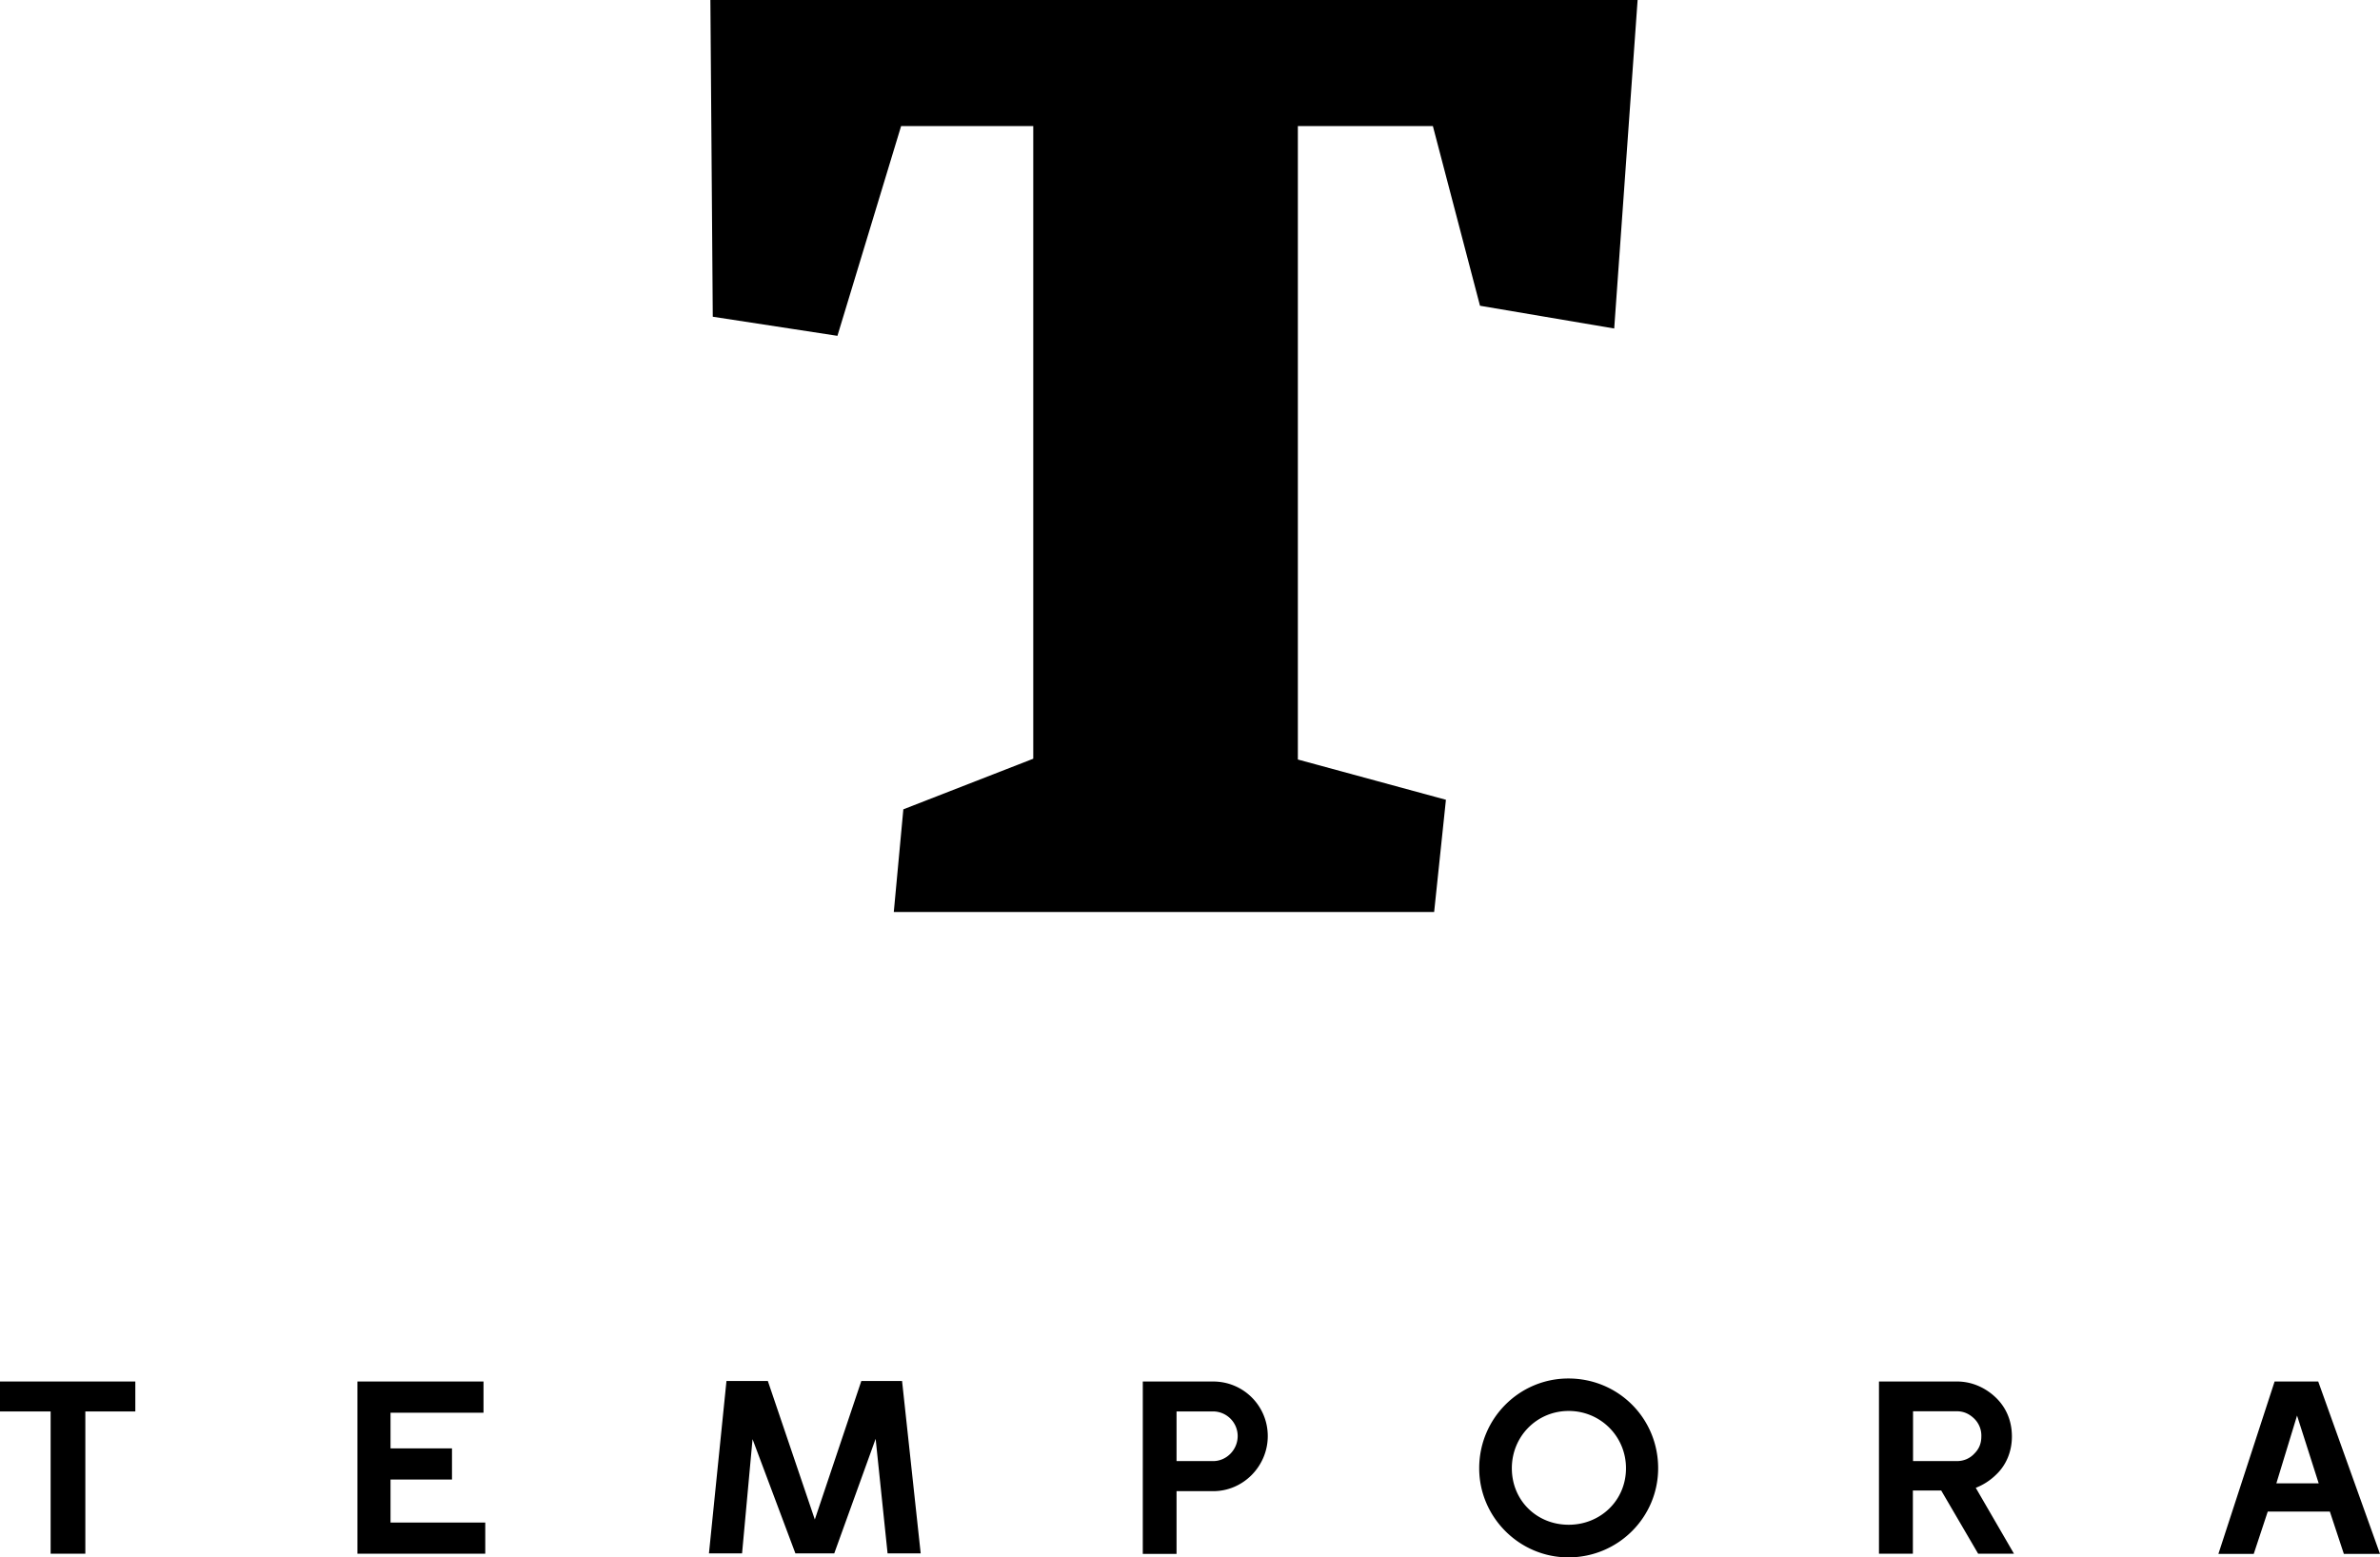 <svg xmlns="http://www.w3.org/2000/svg" viewBox="0 0 149.49 97.84"><path d="M8.5 86.8v1.88H5.36v8.94H3.18v-8.94H0V86.8h8.5zm21.87 0v1.96h-5.84V91h3.86v1.96h-3.86v2.7h5.95v1.96h-8.03V86.8h7.92zm16.9 3.6l-.66 7.2h-2.08l1.1-10.83h2.6l2.95 8.7 2.92-8.7h2.56l1.17 10.83h-2.08L55 90.4l-2.6 7.2h-2.44l-2.7-7.2zm24.53-3.6h4.4c1.9 0 3.43 1.53 3.43 3.43 0 1.88-1.53 3.46-3.43 3.46h-2.3v3.94h-2.12V86.8zm2.1 1.88v3.12h2.3c.83 0 1.54-.7 1.54-1.58a1.55 1.55 0 0 0-1.54-1.54h-2.3zm30.25 3.57c0 3.07-2.5 5.6-5.64 5.6-3.07 0-5.6-2.52-5.6-5.6 0-3.13 2.52-5.64 5.6-5.64 3.14 0 5.64 2.5 5.64 5.64zm-2.02 0c0-2-1.6-3.6-3.6-3.6s-3.57 1.6-3.57 3.6c0 2.02 1.56 3.55 3.57 3.55 2 0 3.6-1.53 3.6-3.55zm15.9-5.45h4.9c.94 0 1.8.4 2.44 1.02s1 1.45 1 2.44c0 .94-.36 1.8-1 2.4a3.8 3.8 0 0 1-1.27.82l2.4 4.14h-2.25l-2.32-3.97h-1.78v3.97h-2.13V86.8zm2.13 1.88v3.12h2.76c.4 0 .8-.15 1.1-.48.3-.3.43-.65.43-1.07a1.49 1.49 0 0 0-.43-1.1c-.3-.3-.66-.48-1.1-.48h-2.76zm22.7-1.88h2.75l3.88 10.83h-2.27l-.88-2.66h-3.9l-.88 2.66h-2.22l3.53-10.83zm2.78 6.4l-1.36-4.26-1.3 4.26h2.67zM44.62 0h58.24l-1.47 20.64-8.43-1.43L90 7.92h-8.48v39.8l9.3 2.53-.74 7.05H56.14l.6-6.45 8.16-3.18V7.92h-8.3l-4 13.18-7.83-1.2L44.62 0z"/></svg>